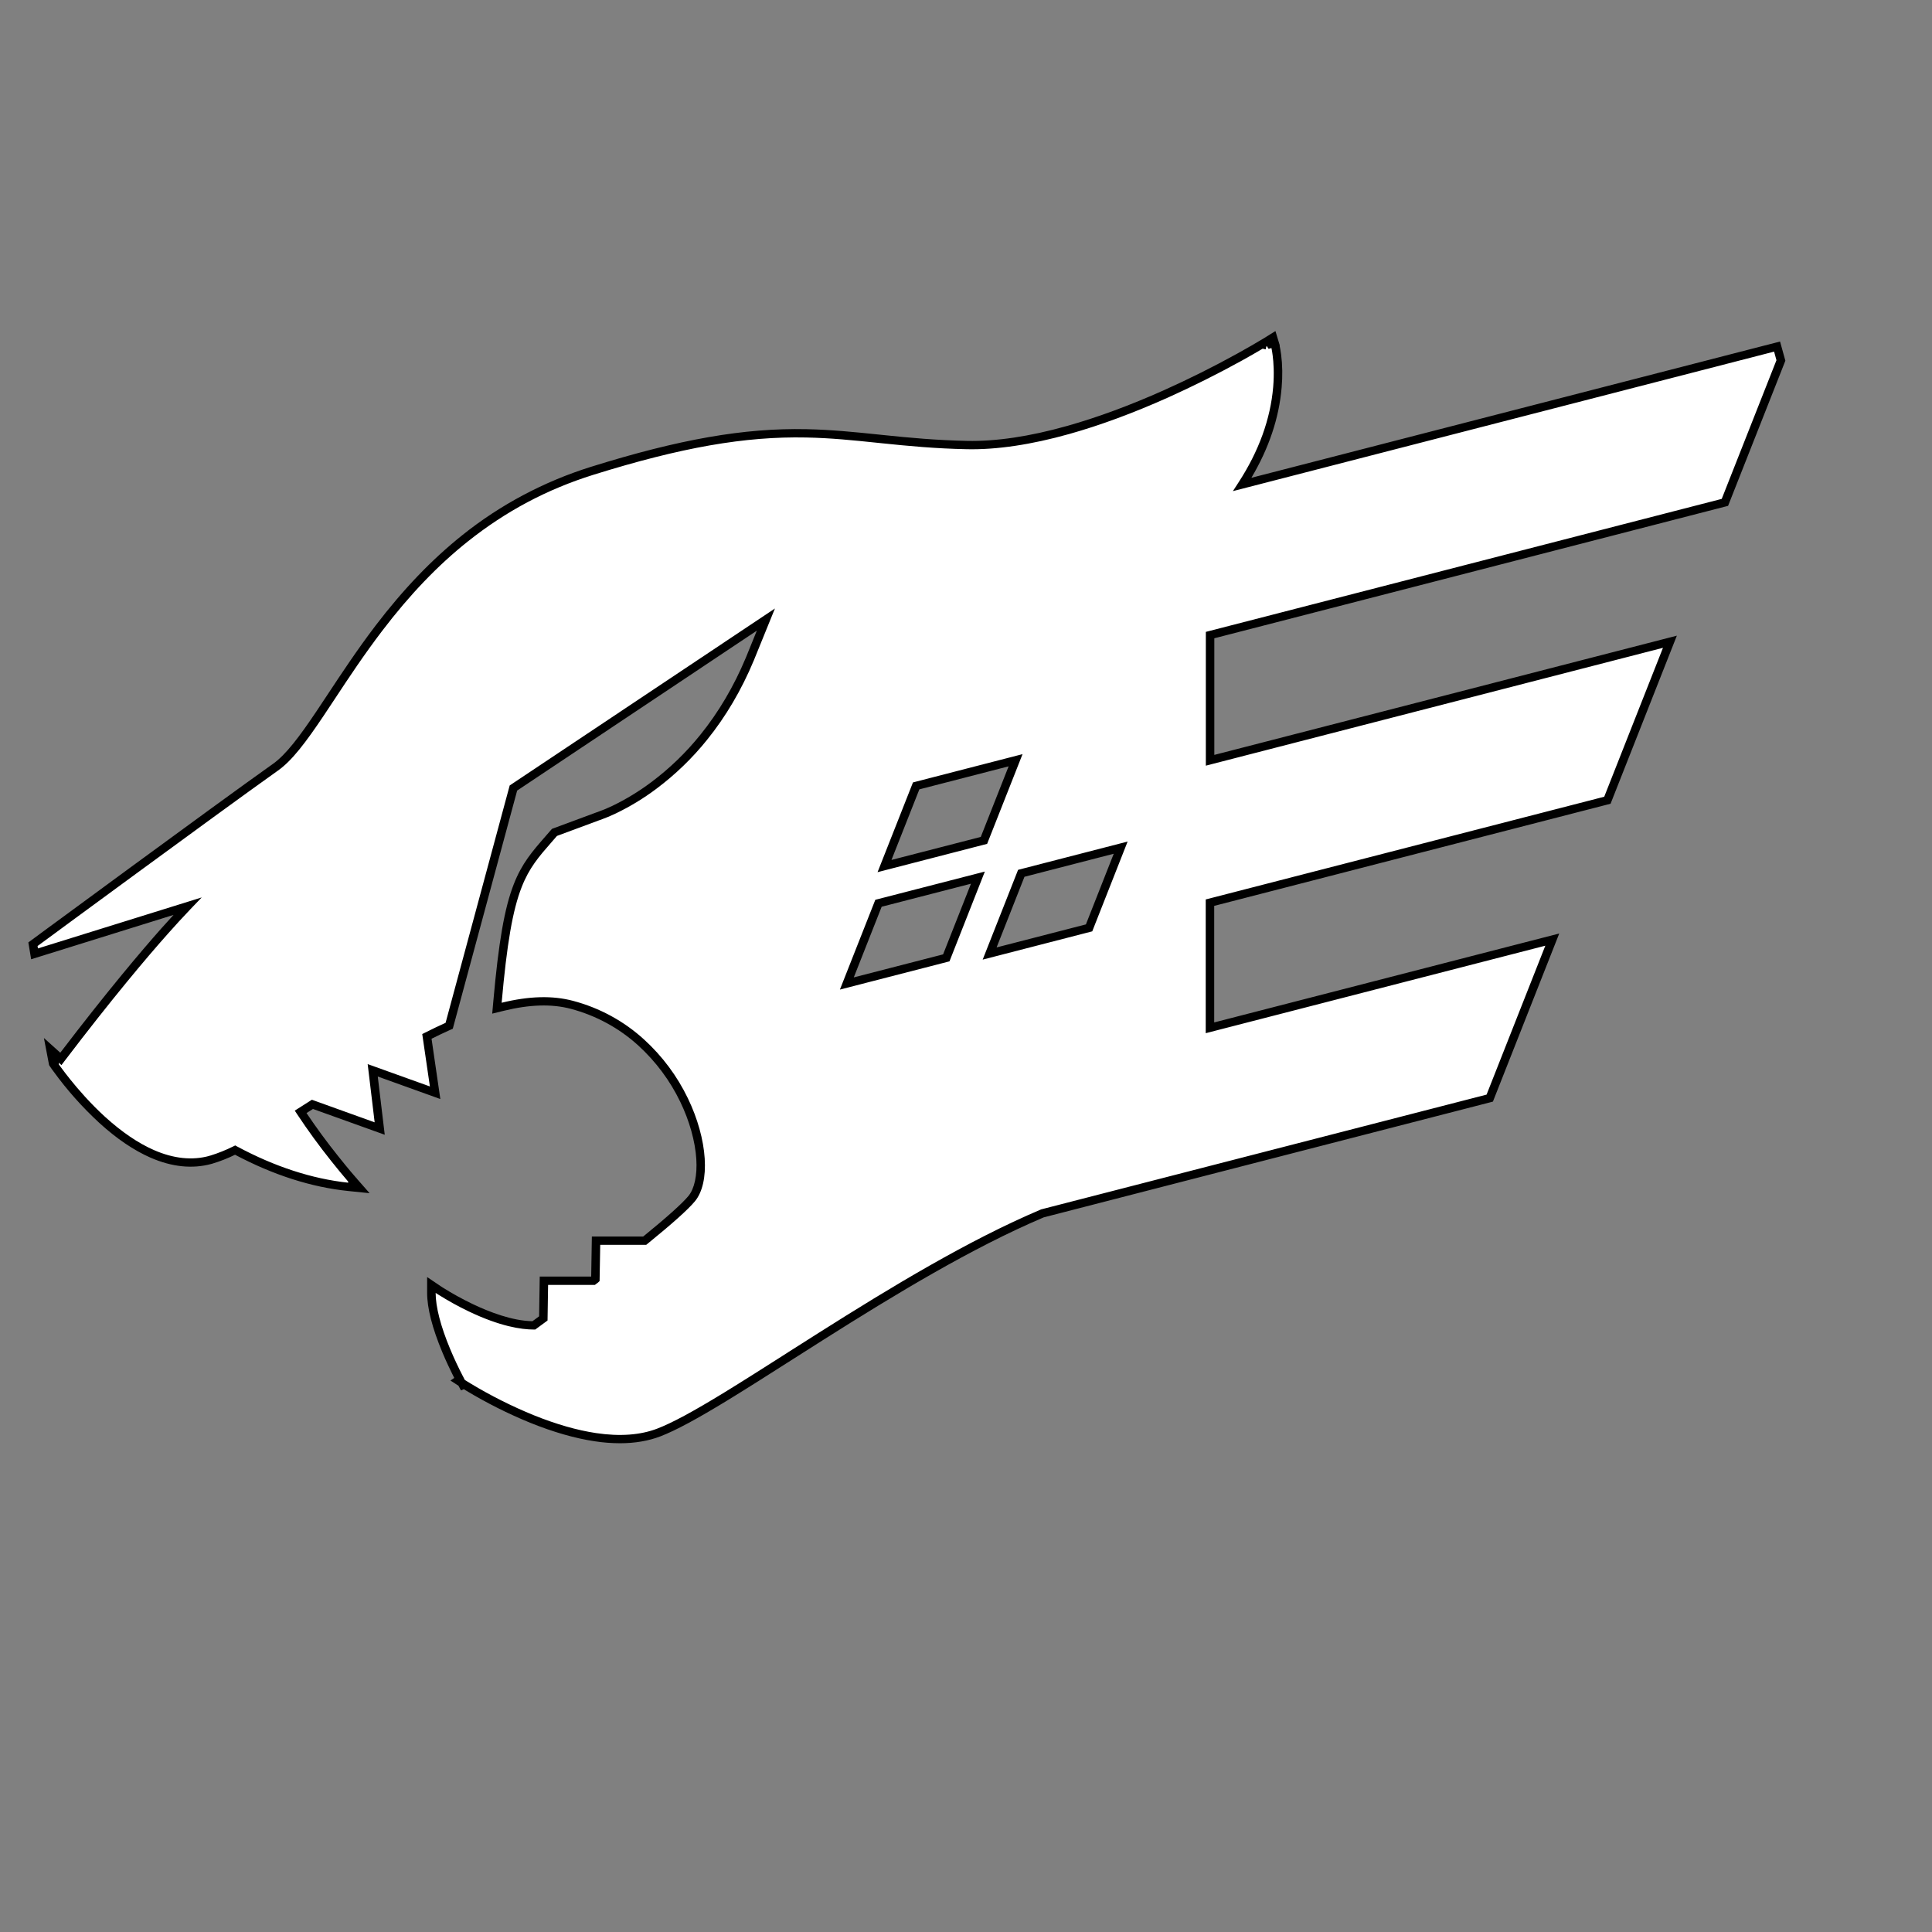 <svg width="49" height="49" viewBox="0 0 49 49" fill="none" xmlns="http://www.w3.org/2000/svg">
<rect x="0" y="0" width="49" height="49" fill="#808080" stroke="none"/>
<mask id="mask0_18_2" style="mask-type:alpha" maskUnits="userSpaceOnUse" x="0" y="0" width="49" height="49">
<rect width="49" height="49" fill="#D9D9D9"/>
</mask>
<g mask="url(#mask0_18_2)">
</g>
<path d="M32.223 8.724L32.164 8.635L32.164 8.636L32.162 8.637C32.159 8.639 32.156 8.641 32.153 8.643L32.115 8.665C31.89 8.801 31.663 8.932 31.432 9.059C30.825 9.395 30.204 9.705 29.57 9.989C28.062 10.664 26.155 11.322 24.523 11.287C23.698 11.269 23.013 11.202 22.367 11.135L22.262 11.124C21.656 11.062 21.078 11.002 20.45 10.989C19.118 10.962 17.567 11.145 15.016 11.941C12.444 12.743 10.796 14.376 9.61 15.931C9.15 16.534 8.757 17.128 8.408 17.657C8.308 17.808 8.212 17.954 8.118 18.093C7.694 18.725 7.338 19.208 6.989 19.456C6.251 19.98 4.725 21.093 3.385 22.075C2.8 22.503 2.217 22.932 1.633 23.361L1.089 23.761L0.94 23.871L0.901 23.9L0.891 23.907L0.888 23.909L0.888 23.909L0.836 23.948L0.846 24.011L0.856 24.071L0.876 24.192L0.995 24.155L4.754 22.984C4.612 23.132 4.42 23.339 4.175 23.614C3.595 24.267 2.724 25.305 1.544 26.856C1.535 26.849 1.526 26.841 1.518 26.833L1.279 26.618L1.339 26.93L1.344 26.952L1.348 26.973L1.36 26.991L1.36 26.991L1.361 26.993L1.365 27L1.383 27.025C1.484 27.169 1.589 27.309 1.699 27.446C1.972 27.787 2.27 28.107 2.592 28.403C2.961 28.738 3.394 29.061 3.861 29.265C4.33 29.47 4.838 29.558 5.349 29.415C5.535 29.361 5.742 29.277 5.963 29.169C6.736 29.585 7.738 29.989 8.845 30.102L9.115 30.13L8.938 29.929L8.938 29.928L8.937 29.927C8.935 29.924 8.932 29.922 8.93 29.92L8.906 29.891C8.763 29.724 8.624 29.555 8.487 29.384C8.182 29.001 7.894 28.606 7.624 28.2L7.924 28.009L9.465 28.563L9.629 28.622L9.609 28.452L9.452 27.145L10.866 27.654L11.035 27.714L11.009 27.54L10.826 26.285C11.001 26.197 11.173 26.114 11.346 26.036L11.393 26.016L11.406 25.967L13.022 19.986L19.425 15.714L19.02 16.709C18.346 18.329 17.379 19.329 16.582 19.923C16.266 20.16 15.928 20.365 15.571 20.537C15.447 20.596 15.32 20.648 15.19 20.695L15.17 20.701L15.168 20.702C15.167 20.702 15.166 20.703 15.165 20.703L15.164 20.703L15.161 20.705L15.158 20.706L14.089 21.102L14.062 21.111L14.044 21.132L13.92 21.274C13.588 21.655 13.33 21.951 13.129 22.466C12.906 23.038 12.753 23.879 12.617 25.422L12.604 25.57L12.751 25.533C13.381 25.379 13.973 25.344 14.504 25.484C15.903 25.852 16.849 26.863 17.35 27.901C17.601 28.42 17.738 28.942 17.767 29.389C17.796 29.839 17.712 30.195 17.543 30.399C17.36 30.62 16.92 31.004 16.351 31.466H15.117L15.115 31.57L15.1 32.444L15.1 32.445L15.05 32.482H13.795L13.793 32.586L13.779 33.437L13.63 33.547L13.539 33.614C13.017 33.615 12.42 33.397 11.941 33.169C11.676 33.041 11.418 32.899 11.17 32.743C11.154 32.733 11.139 32.723 11.124 32.713L11.113 32.706L11.11 32.704L11.11 32.704L11.109 32.703L10.94 32.59V32.791C10.94 33.246 11.132 33.812 11.317 34.255C11.421 34.5 11.534 34.742 11.658 34.979L11.659 34.98L11.615 35.011L11.709 35.072L11.739 35.127L11.771 35.113L11.78 35.118L11.88 35.18C12.394 35.491 12.933 35.761 13.491 35.989C13.986 36.189 14.544 36.368 15.1 36.451C15.654 36.534 16.214 36.521 16.708 36.332C17.136 36.168 17.728 35.834 18.426 35.407C18.906 35.113 19.441 34.772 20.012 34.408C20.274 34.242 20.544 34.07 20.819 33.895C22.575 32.785 24.58 31.562 26.436 30.776L37.73 27.865L37.784 27.852L37.803 27.801L39.294 24.024L39.37 23.832L39.166 23.884L30.688 26.069V22.894L40.714 20.31L40.767 20.296L40.786 20.246L42.277 16.469L42.353 16.276L42.149 16.329L30.691 19.282V16.107L43.694 12.755L43.747 12.742L43.767 12.691L45.155 9.174L45.168 9.142L45.158 9.109L45.098 8.891L45.07 8.79L44.966 8.816L31.507 12.286C32.129 11.326 32.343 10.463 32.398 9.823C32.428 9.478 32.41 9.198 32.385 9.003C32.372 8.907 32.355 8.811 32.332 8.717C32.331 8.712 32.329 8.706 32.328 8.701L32.326 8.696L32.326 8.695L32.223 8.724ZM32.223 8.724L32.164 8.635L32.285 8.56L32.326 8.695L32.223 8.724ZM32.119 8.754C32.119 8.754 32.119 8.754 32.119 8.754ZM23.236 19.932L25.758 19.281L24.956 21.314L22.434 21.965L23.236 19.932ZM24.802 22.259L24 24.293L21.478 24.944L22.28 22.909L24.802 22.259ZM28.423 21.498L27.621 23.533L25.099 24.184L25.902 22.149L28.423 21.498Z" fill="white"/>
<path d="M15.721 36.604C15.507 36.603 15.294 36.587 15.083 36.554C14.585 36.48 14.035 36.322 13.45 36.086C12.886 35.856 12.342 35.582 11.822 35.269L11.763 35.233L11.693 35.265L11.627 35.145L11.425 35.014L11.521 34.947L11.477 34.86C11.413 34.731 11.315 34.528 11.218 34.295C10.963 33.684 10.833 33.177 10.833 32.791V32.389L11.185 32.626L11.229 32.655C11.474 32.809 11.728 32.949 11.989 33.074C12.396 33.269 12.986 33.5 13.504 33.509L13.531 33.489L13.566 33.464L13.673 33.385L13.689 32.377H14.994L15.011 31.361H16.313C16.914 30.872 17.3 30.526 17.46 30.333C17.613 30.148 17.686 29.806 17.66 29.395C17.631 28.945 17.487 28.43 17.254 27.947C16.995 27.409 16.635 26.925 16.191 26.519C15.706 26.076 15.117 25.756 14.476 25.586C13.991 25.458 13.435 25.475 12.777 25.636L12.484 25.708L12.51 25.413C12.645 23.894 12.795 23.029 13.029 22.429C13.236 21.896 13.502 21.592 13.839 21.206L13.871 21.169L13.962 21.064L13.999 21.022L14.05 21.003L15.127 20.604L15.138 20.601L15.155 20.595C15.281 20.55 15.404 20.499 15.524 20.442C15.874 20.273 16.207 20.071 16.517 19.838C16.982 19.49 17.401 19.086 17.763 18.635C18.224 18.065 18.611 17.41 18.913 16.688V16.686L18.922 16.667L19.195 15.995L13.116 20.051L11.51 25.994L11.484 26.091L11.392 26.132C11.249 26.197 11.102 26.266 10.945 26.345L11.168 27.874L9.581 27.303L9.758 28.78L7.938 28.126L7.774 28.23C8.025 28.603 8.291 28.966 8.573 29.318C8.712 29.493 8.826 29.63 8.896 29.714C8.936 29.761 8.967 29.797 8.989 29.822L9.015 29.853C9.016 29.854 9.017 29.855 9.017 29.856L9.046 29.883V29.889L9.374 30.262L8.835 30.207C7.897 30.111 6.931 29.801 5.961 29.287C5.777 29.378 5.585 29.453 5.388 29.512L5.379 29.515C5.378 29.515 5.376 29.515 5.375 29.516L5.364 29.519C4.881 29.651 4.361 29.598 3.818 29.361C3.395 29.176 2.958 28.88 2.518 28.479C2.09 28.084 1.702 27.649 1.361 27.179L1.33 27.136L1.328 27.137L1.27 27.051L1.252 27.027V27.023L1.245 27.013L1.233 26.95L1.114 26.326L1.529 26.699C2.718 25.141 3.578 24.126 4.094 23.544C4.201 23.425 4.303 23.311 4.402 23.204L1.028 24.255L0.79 24.329L0.719 23.902L0.875 23.787L0.944 23.736L1.228 23.527L1.569 23.277C1.981 22.974 2.618 22.506 3.321 21.991C4.542 21.096 6.159 19.915 6.926 19.371C7.254 19.139 7.604 18.669 8.029 18.036C8.122 17.897 8.219 17.751 8.318 17.601C8.667 17.073 9.062 16.475 9.524 15.868C10.232 14.94 10.953 14.189 11.726 13.572C12.691 12.8 13.796 12.213 14.984 11.841C17.237 11.138 18.873 10.852 20.453 10.885C21.086 10.898 21.663 10.957 22.274 11.02L22.379 11.031C23.083 11.104 23.73 11.165 24.526 11.182C25.26 11.198 26.114 11.071 27.064 10.803C27.83 10.588 28.658 10.282 29.526 9.894C30.157 9.611 30.775 9.302 31.38 8.968C31.618 8.837 31.853 8.701 32.085 8.561L32.111 8.544L32.348 8.396L32.46 8.766L32.454 8.768C32.465 8.817 32.479 8.893 32.492 8.991C32.526 9.255 32.531 9.539 32.505 9.832C32.44 10.602 32.182 11.37 31.738 12.118L45.146 8.662L45.281 9.148L45.256 9.212L43.828 12.83L43.722 12.857L30.798 16.188V19.146L42.529 16.122L42.377 16.507L40.848 20.384L40.741 20.412L30.795 22.975V25.931L39.138 23.781L39.546 23.676L39.394 24.061L37.864 27.939L37.758 27.967L26.472 30.875C24.657 31.645 22.711 32.824 20.878 33.984C20.615 34.15 20.357 34.315 20.107 34.474L20.063 34.502C19.497 34.863 18.962 35.203 18.484 35.496C17.671 35.993 17.135 36.281 16.748 36.43C16.444 36.546 16.101 36.604 15.721 36.604ZM11.839 35.03L11.937 35.09C12.446 35.397 12.979 35.665 13.532 35.891C14.102 36.121 14.634 36.274 15.116 36.346C15.717 36.436 16.24 36.398 16.669 36.233C17.043 36.089 17.568 35.807 18.369 35.317C18.846 35.025 19.38 34.685 19.945 34.325L19.989 34.296C20.246 34.132 20.504 33.969 20.761 33.806C22.604 32.64 24.563 31.454 26.394 30.678L26.401 30.674L26.409 30.672L37.703 27.762L39.193 23.985L30.58 26.204V22.812L40.687 20.207L42.177 16.43L30.583 19.419V16.026L43.667 12.653L45.055 9.136L44.995 8.918L31.269 12.456L31.416 12.229C31.928 11.44 32.222 10.627 32.291 9.814C32.32 9.467 32.3 9.188 32.278 9.017C32.27 8.953 32.26 8.89 32.247 8.827L32.175 8.848L32.131 8.781L32.13 8.78C32.125 8.783 32.12 8.786 32.115 8.79L32.103 8.859L32.04 8.85L32.035 8.837L32.027 8.842C31.858 8.942 31.676 9.046 31.485 9.152C30.875 9.488 30.251 9.8 29.615 10.086C28.738 10.478 27.899 10.788 27.123 11.006C26.152 11.279 25.277 11.409 24.52 11.393C23.716 11.376 23.064 11.314 22.356 11.241L22.251 11.23C21.644 11.167 21.072 11.108 20.448 11.096C18.893 11.064 17.278 11.347 15.049 12.042C13.875 12.409 12.832 12.963 11.861 13.736C11.102 14.341 10.394 15.08 9.697 15.995C9.238 16.596 8.845 17.19 8.499 17.715C8.399 17.866 8.302 18.013 8.209 18.152C7.759 18.823 7.408 19.29 7.052 19.542C6.287 20.085 4.67 21.266 3.45 22.16C2.866 22.588 2.282 23.017 1.698 23.445L1.358 23.696L1.074 23.904L1.005 23.955L0.954 23.992L0.952 23.99L0.963 24.054L5.116 22.761L4.833 23.056C4.637 23.261 4.445 23.471 4.257 23.683C3.732 24.273 2.851 25.314 1.63 26.919L1.559 27.013L1.493 26.954V26.997L1.537 27.058C1.613 27.162 1.696 27.271 1.785 27.381C1.979 27.623 2.289 27.983 2.665 28.326C3.088 28.71 3.505 28.994 3.906 29.169C4.403 29.386 4.875 29.436 5.31 29.316L5.323 29.309H5.333C5.534 29.247 5.728 29.169 5.915 29.076L5.966 29.051L6.015 29.078C6.967 29.589 7.914 29.898 8.831 29.996V29.968L8.823 29.959C8.68 29.792 8.539 29.621 8.402 29.448C8.095 29.064 7.805 28.666 7.534 28.256L7.476 28.168L7.566 28.111L7.865 27.921L7.91 27.892L9.502 28.465L9.325 26.988L10.903 27.555L10.709 26.226L10.777 26.192C10.963 26.098 11.135 26.016 11.301 25.941L12.927 19.921L19.654 15.433L19.127 16.729V16.732L19.118 16.751C18.807 17.498 18.407 18.177 17.93 18.767C17.557 19.231 17.125 19.648 16.645 20.007C16.324 20.248 15.979 20.457 15.616 20.632C15.488 20.693 15.357 20.747 15.224 20.795L15.202 20.802L15.194 20.805L14.126 21.201L14.034 21.307L14.002 21.344C13.666 21.728 13.423 22.006 13.229 22.504C13.002 23.086 12.856 23.934 12.723 25.432C13.418 25.262 14.009 25.245 14.531 25.383C15.206 25.561 15.825 25.898 16.336 26.365C16.8 26.788 17.177 27.295 17.447 27.857C17.692 28.364 17.843 28.906 17.873 29.383C17.903 29.852 17.816 30.236 17.626 30.466C17.452 30.676 17.057 31.03 16.419 31.548L16.389 31.572H15.223L15.207 32.491L15.163 32.532L15.158 32.535L15.151 32.54L15.117 32.566L15.088 32.588H13.901L13.887 33.491L13.845 33.522C13.795 33.559 13.745 33.596 13.695 33.632L13.661 33.657L13.604 33.699L13.576 33.72H13.537C13.223 33.72 12.684 33.641 11.894 33.263C11.625 33.135 11.364 32.99 11.111 32.831C11.096 32.821 11.08 32.811 11.064 32.801L11.049 32.791C11.049 33.145 11.176 33.637 11.417 34.214C11.517 34.453 11.627 34.687 11.746 34.916L11.749 34.918L11.756 34.934L11.788 34.997L11.791 34.999L11.793 35.001L11.829 35.023L11.839 35.03ZM21.302 25.098L22.2 22.821L24.978 22.105L24.081 24.382L21.302 25.098ZM22.361 22.997L21.654 24.789L23.919 24.205L24.626 22.413L22.361 22.997ZM24.923 24.338L25.821 22.061L28.599 21.344L27.702 23.621L24.923 24.338ZM25.983 22.237L25.276 24.029L27.541 23.445L28.247 21.653L25.983 22.237ZM22.257 22.12L23.155 19.844L25.934 19.127L25.036 21.402L22.257 22.12ZM23.317 20.02L22.61 21.81L24.875 21.226L25.581 19.436L23.317 20.02Z" fill="black"/>
</svg>
